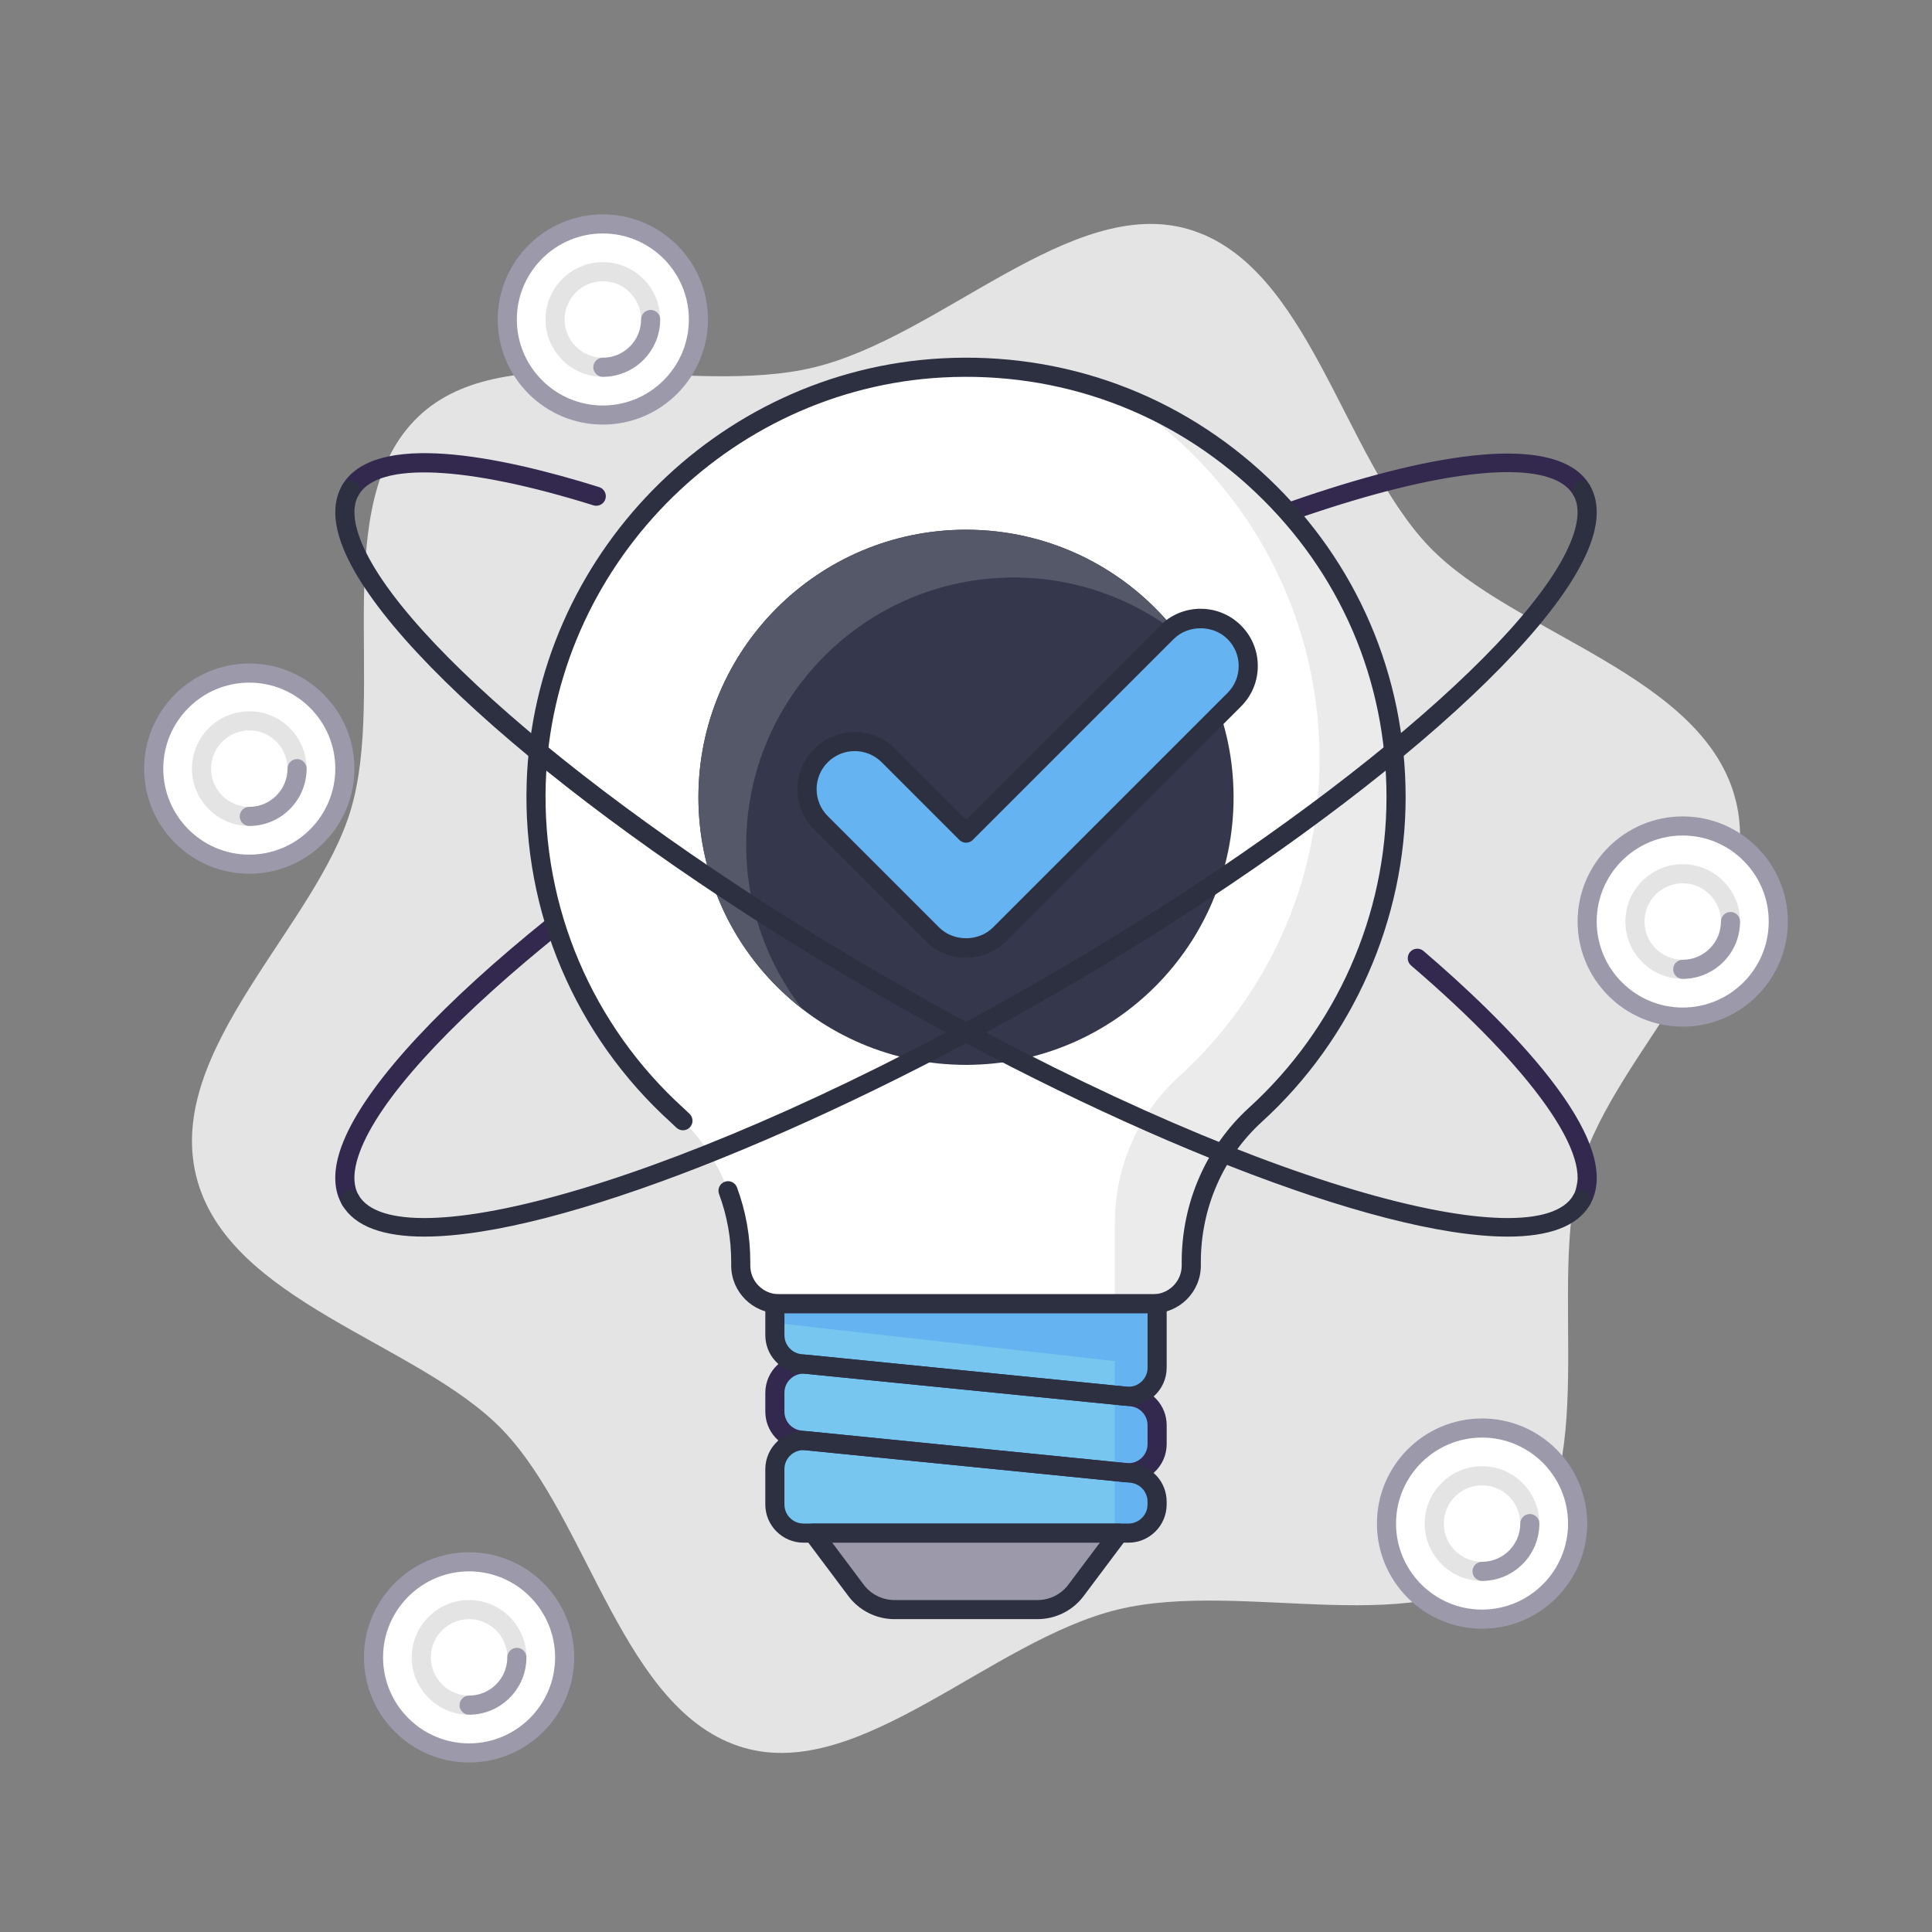<?xml version="1.0" encoding="UTF-8"?>
<svg id="Capa_1" data-name="Capa 1" xmlns="http://www.w3.org/2000/svg" viewBox="0 0 1080 1080">
  <rect x="0" y="0" width="1080" height="1080" fill="#808080" stroke="none"/>
  <defs>
    <style>
      .cls-1 {
        fill: #ebebeb;
      }

      .cls-2 {
        fill: #fff;
      }

      .cls-3 {
        fill: #e4e4e4;
      }

      .cls-4 {
        fill: #9c9aaa;
      }

      .cls-5 {
        fill: #65b3f0;
      }

      .cls-6 {
        fill: #33284d;
      }

      .cls-7 {
        fill: #2d3041;
      }

      .cls-8 {
        fill: #35384c;
      }

      .cls-9 {
        fill: #545869;
      }

      .cls-10 {
        fill: #76c6ef;
      }
    </style>
  </defs>
  <path class="cls-3" d="m970.39,447.83c17.28,70.75-67.45,139.8-86.61,204.99-19.77,67.25,13.07,170.91-37.65,219.38-49.17,46.98-150.42,10.3-221.32,27.55-70.89,17.25-143.87,96.31-209.19,77.18-67.39-19.74-86.02-126.85-134.58-177.48-47.07-49.07-154.14-71.46-171.42-142.22-17.28-70.75,67.45-139.8,86.61-204.98,19.77-67.25-13.07-170.91,37.65-219.38,49.17-46.98,150.42-10.3,221.32-27.55,70.89-17.25,143.87-96.31,209.19-77.18,67.39,19.74,86.02,126.85,134.58,177.48,47.07,49.07,154.14,71.47,171.42,142.22Z"/>
  <path class="cls-6" d="m195.85,676.11c-1.84,0-3.64-.95-4.63-2.67-4.23-7.31-4.93-16.4-2.09-27.01,15.61-58.27,139.94-164.34,302.34-257.94,171.45-98.82,366.93-169.64,397.3-117.12,1.48,2.55.6,5.82-1.95,7.3-2.55,1.48-5.82.61-7.3-1.95-20.86-36.06-179.62,3.97-382.71,121.03-157.6,90.84-282.65,196.59-297.36,251.45-2.08,7.77-1.74,14.13,1.01,18.9,1.48,2.56.6,5.82-1.95,7.3-.84.49-1.76.72-2.67.72Z"/>
  <path class="cls-6" d="m333.32,282.73c-.53,0-1.07-.08-1.6-.25-71.37-22.31-120.44-24.46-131.25-5.77-1.48,2.56-4.75,3.43-7.3,1.95-2.55-1.48-3.43-4.74-1.95-7.3,17.81-30.79,87.97-16.49,143.69.92,2.81.88,4.38,3.88,3.51,6.69-.71,2.28-2.82,3.75-5.1,3.75Z"/>
  <path class="cls-6" d="m884.15,676.11c-.91,0-1.83-.23-2.67-.72-2.55-1.48-3.43-4.74-1.95-7.3,12.11-20.93-22.66-70.12-90.73-128.37-2.24-1.92-2.5-5.29-.58-7.53,1.92-2.24,5.28-2.5,7.53-.58,43.74,37.43,113.98,105.62,93.03,141.84-.99,1.71-2.79,2.67-4.63,2.67Z"/>
  <path class="cls-2" d="m299.74,437.78c3.97-123.27,103.91-225.55,227.07-232.12,138.75-7.41,253.58,102.9,253.58,240.04,0,70.38-30.35,133.54-78.58,177.45-23.08,21-35.89,51-35.89,82.21v2.1c0,11.8-9.56,21.37-21.37,21.37h-209.1c-11.8,0-21.37-9.57-21.37-21.37v-2.04c0-31-12.43-61.03-35.41-81.84-50.32-45.56-81.31-112.02-78.93-185.8Z"/>
  <path class="cls-1" d="m625.32,220.89c67.48,42.57,112.33,117.75,112.33,203.43,0,70.38-30.35,133.54-78.58,177.45-23.08,21-35.89,51-35.89,82.21v44.84h21.37c11.8,0,21.37-9.57,21.37-21.37v-2.1c0-31.21,12.81-61.2,35.89-82.21,48.24-43.91,78.58-107.07,78.58-177.45,0-102.72-64.43-190.38-155.07-224.8Z"/>
  <path class="cls-7" d="m644.55,734.16h-209.1c-14.73,0-26.71-11.98-26.71-26.71v-2.04c0-13.07-2.28-25.83-6.78-37.92-1.03-2.76.38-5.84,3.15-6.87,2.77-1.03,5.84.38,6.87,3.15,4.94,13.29,7.44,27.3,7.44,41.65v2.04c0,8.84,7.19,16.03,16.03,16.03h209.1c8.84,0,16.03-7.19,16.03-16.03v-2.1c0-32.99,13.72-64.39,37.64-86.16,48.83-44.45,76.84-107.69,76.84-173.5s-26.06-125.76-73.37-170.61c-47.27-44.82-109.22-67.57-174.59-64.1-120.61,6.45-218.13,106.14-222.02,226.96-2.22,69.03,25.91,135.25,77.18,181.66,1.11,1,2.2,2.03,3.26,3.08,2.1,2.07,2.13,5.45.06,7.55-2.07,2.11-5.45,2.12-7.55.06-.96-.94-1.94-1.87-2.93-2.77-53.61-48.53-83.01-117.76-80.69-189.93,4.07-126.32,106.03-230.55,232.13-237.29,68.25-3.66,133.08,20.15,182.51,67.01,49.46,46.89,76.7,110.23,76.7,178.36s-29.28,134.93-80.33,181.4c-21.7,19.75-34.14,48.27-34.14,78.26v2.1c0,14.73-11.98,26.71-26.71,26.71Z"/>
  <path class="cls-10" d="m629.22,823.21l-181.63-18.16c-8.19-.82-14.43-7.72-14.43-15.95v-10.52c0-9.48,8.19-16.89,17.62-15.95l181.63,18.16c8.19.82,14.43,7.72,14.43,15.95v10.52c0,9.48-8.19,16.89-17.62,15.95Z"/>
  <path class="cls-10" d="m630.81,857.03h-181.63c-8.85,0-16.03-7.17-16.03-16.03v-19.68c0-9.48,8.19-16.89,17.62-15.95l181.63,18.16c8.19.82,14.43,7.72,14.43,15.95v1.52c0,8.85-7.18,16.03-16.03,16.03Z"/>
  <path class="cls-10" d="m629.22,780.48l-181.63-18.16c-8.19-.82-14.43-7.72-14.43-15.95v-17.55h213.68v35.71c0,9.48-8.19,16.89-17.62,15.95Z"/>
  <path class="cls-5" d="m646.84,764.53v-35.71h-213.68v10.68l190.02,21.37v96.16h7.63c8.85,0,16.03-7.17,16.03-16.03v-1.52c0-8.23-6.24-15.13-14.43-15.95l-.5-.34c8.24-.56,14.93-7.36,14.93-15.93v-10.52c0-8.23-6.24-15.13-14.43-15.95l-.5-.34c8.24-.56,14.93-7.36,14.93-15.93Z"/>
  <path class="cls-6" d="m630.81,828.63c-.7,0-1.41-.04-2.12-.1l-181.63-18.16c-10.97-1.1-19.24-10.24-19.24-21.26v-10.52c0-6.03,2.56-11.81,7.03-15.85,4.47-4.04,10.46-5.98,16.46-5.41l181.63,18.16c10.97,1.1,19.24,10.24,19.24,21.26v10.52c0,6.03-2.56,11.81-7.03,15.85-3.94,3.56-9.07,5.52-14.35,5.52Zm-181.66-60.74c-2.64,0-5.14.96-7.13,2.76-2.27,2.05-3.52,4.87-3.52,7.92v10.52c0,5.51,4.14,10.08,9.62,10.63l181.63,18.16h0c3.04.3,5.96-.66,8.23-2.71s3.52-4.87,3.52-7.92v-10.52c0-5.51-4.14-10.08-9.62-10.63l-181.63-18.16c-.37-.04-.74-.06-1.1-.06Z"/>
  <path class="cls-7" d="m630.81,862.37h-181.63c-11.78,0-21.37-9.58-21.37-21.37v-19.68c0-6.03,2.56-11.81,7.03-15.85,4.47-4.04,10.46-6,16.46-5.41l181.63,18.16c10.97,1.1,19.24,10.24,19.24,21.26v1.52c0,11.79-9.59,21.37-21.37,21.37Zm-181.67-51.74c-2.64,0-5.14.96-7.13,2.76-2.27,2.05-3.52,4.87-3.52,7.92v19.68c0,5.89,4.79,10.68,10.68,10.68h181.63c5.89,0,10.68-4.79,10.68-10.68v-1.52c0-5.51-4.14-10.08-9.62-10.63l-181.63-18.16c-.37-.04-.74-.06-1.1-.06Z"/>
  <path class="cls-4" d="m580.07,899.76h-80.13c-8.41,0-16.32-3.96-21.37-10.68l-24.04-32.05h170.94l-24.04,32.05c-5.04,6.72-12.96,10.68-21.37,10.68Z"/>
  <path class="cls-7" d="m580.07,905.11h-80.13c-10.03,0-19.62-4.79-25.64-12.82l-24.04-32.06c-1.22-1.62-1.41-3.78-.51-5.59.9-1.81,2.75-2.95,4.78-2.95h170.94c2.02,0,3.87,1.14,4.78,2.95.91,1.81.71,3.98-.51,5.59l-24.04,32.05c-6.02,8.03-15.61,12.82-25.64,12.82Zm-114.85-42.74l17.63,23.51c4.02,5.35,10.41,8.55,17.1,8.55h80.13c6.69,0,13.08-3.2,17.1-8.55l17.63-23.5h-149.58Z"/>
  <circle class="cls-8" cx="540" cy="445.69" r="149.58"/>
  <path class="cls-9" d="m566.71,322.83c34.5,0,66.24,11.71,91.54,31.32-27.36-35.29-70.14-58.03-118.25-58.03-82.61,0-149.58,66.97-149.58,149.58,0,48.11,22.74,90.89,58.03,118.25-19.62-25.3-31.32-57.04-31.32-91.54,0-82.61,66.97-149.58,149.58-149.58Z"/>
  <path class="cls-5" d="m689.98,353.46c-10.4-10.41-27.26-10.41-37.67,0l-112.27,112.26-43.41-43.4c-10.41-10.41-27.26-10.41-37.67,0-10.41,10.4-10.41,27.27,0,37.67l62.24,62.24c5.2,5.2,12.02,7.8,18.83,7.8s13.63-2.6,18.83-7.8l131.11-131.11c10.41-10.4,10.41-27.27,0-37.67Z"/>
  <path class="cls-7" d="m540.03,535.38c-8.53,0-16.57-3.33-22.61-9.37l-62.24-62.24c-6.04-6.04-9.37-14.07-9.37-22.61s3.33-16.58,9.37-22.61c12.46-12.46,32.75-12.47,45.22,0l39.63,39.62,108.5-108.49c6.04-6.04,14.07-9.37,22.61-9.37s16.57,3.33,22.61,9.37h0c6.04,6.04,9.37,14.07,9.37,22.61s-3.33,16.57-9.37,22.61l-131.11,131.1c-6.04,6.04-14.08,9.37-22.61,9.37Zm-62.24-115.51c-5.45,0-10.91,2.08-15.06,6.23-4.02,4.02-6.24,9.37-6.24,15.06s2.21,11.03,6.24,15.05l62.24,62.24c8.05,8.04,22.06,8.05,30.11,0l131.11-131.1c4.02-4.02,6.24-9.37,6.24-15.06s-2.22-11.03-6.24-15.05h0c-8.05-8.05-22.06-8.05-30.11,0l-112.27,112.26c-2.09,2.09-5.47,2.09-7.55,0l-43.4-43.4c-4.15-4.15-9.6-6.23-15.06-6.23Z"/>
  <path class="cls-7" d="m630.81,785.9c-.7,0-1.41-.04-2.12-.1l-181.63-18.16c-10.97-1.1-19.24-10.24-19.24-21.26v-17.55c0-2.95,2.39-5.34,5.34-5.34h213.68c2.95,0,5.34,2.39,5.34,5.34v35.71c0,6.03-2.56,11.81-7.03,15.85-3.94,3.56-9.07,5.52-14.35,5.52Zm-192.3-51.74v12.21c0,5.51,4.14,10.08,9.62,10.63l181.63,18.16h0c3.04.3,5.96-.66,8.23-2.71s3.52-4.87,3.52-7.92v-30.37h-203Z"/>
  <path class="cls-7" d="m237.27,691.27c-22.79,0-38.93-5.53-46.05-17.83-1.48-2.56-.6-5.82,1.95-7.3,2.55-1.49,5.82-.61,7.3,1.95,20.85,36.08,179.61-3.96,382.71-121.03,157.6-90.84,282.65-196.59,297.36-251.45,2.08-7.77,1.74-14.13-1.01-18.9-1.48-2.55-.6-5.82,1.95-7.3,2.55-1.48,5.82-.61,7.3,1.95,4.23,7.31,4.93,16.4,2.09,27.01-15.61,58.27-139.94,164.34-302.34,257.94-131.3,75.68-276.72,134.95-351.25,134.95Z"/>
  <path class="cls-7" d="m842.73,691.27c-74.53,0-219.94-59.26-351.25-134.95-162.4-93.61-286.73-199.67-302.34-257.94-2.84-10.61-2.14-19.7,2.09-27.01,1.48-2.56,4.74-3.43,7.3-1.95,2.55,1.48,3.43,4.74,1.95,7.3-2.76,4.77-3.1,11.12-1.01,18.9,14.7,54.87,139.76,160.62,297.36,251.45,203.1,117.06,361.85,157.09,382.71,121.03,1.48-2.55,4.75-3.43,7.3-1.95,2.55,1.48,3.43,4.74,1.95,7.3-7.11,12.29-23.27,17.83-46.05,17.83Z"/>
  <circle class="cls-2" cx="139.35" cy="429.67" r="53.42"/>
  <path class="cls-4" d="m139.35,488.43c-32.4,0-58.76-26.36-58.76-58.76s26.36-58.76,58.76-58.76,58.76,26.36,58.76,58.76-26.36,58.76-58.76,58.76Zm0-106.84c-26.51,0-48.08,21.57-48.08,48.08s21.57,48.08,48.08,48.08,48.08-21.57,48.08-48.08-21.57-48.08-48.08-48.08Z"/>
  <path class="cls-3" d="m139.35,461.72c-17.67,0-32.05-14.38-32.05-32.05s14.38-32.05,32.05-32.05,32.05,14.38,32.05,32.05c0,2.95-2.39,5.34-5.34,5.34s-5.34-2.39-5.34-5.34c0-11.78-9.59-21.37-21.37-21.37s-21.37,9.59-21.37,21.37,9.59,21.37,21.37,21.37c2.95,0,5.34,2.39,5.34,5.34s-2.39,5.34-5.34,5.34Z"/>
  <path class="cls-4" d="m139.35,461.72c-2.95,0-5.34-2.39-5.34-5.34s2.39-5.34,5.34-5.34c11.78,0,21.37-9.59,21.37-21.37,0-2.95,2.39-5.34,5.34-5.34s5.34,2.39,5.34,5.34c0,17.67-14.38,32.05-32.05,32.05Z"/>
  <circle class="cls-2" cx="262.22" cy="926.47" r="53.42"/>
  <path class="cls-4" d="m262.22,985.24c-32.4,0-58.76-26.36-58.76-58.76s26.36-58.76,58.76-58.76,58.76,26.36,58.76,58.76-26.36,58.76-58.76,58.76Zm0-106.84c-26.51,0-48.08,21.57-48.08,48.08s21.57,48.08,48.08,48.08,48.08-21.57,48.08-48.08-21.57-48.08-48.08-48.08Z"/>
  <path class="cls-3" d="m262.22,958.53c-17.67,0-32.05-14.38-32.05-32.05s14.38-32.05,32.05-32.05,32.05,14.38,32.05,32.05c0,2.95-2.39,5.34-5.34,5.34s-5.34-2.39-5.34-5.34c0-11.79-9.59-21.37-21.37-21.37s-21.37,9.58-21.37,21.37,9.59,21.37,21.37,21.37c2.95,0,5.34,2.39,5.34,5.34s-2.39,5.34-5.34,5.34Z"/>
  <path class="cls-4" d="m262.22,958.53c-2.95,0-5.34-2.39-5.34-5.34s2.39-5.34,5.34-5.34c11.78,0,21.37-9.58,21.37-21.37,0-2.95,2.39-5.34,5.34-5.34s5.34,2.39,5.34,5.34c0,17.67-14.38,32.05-32.05,32.05Z"/>
  <circle class="cls-2" cx="828.47" cy="851.69" r="53.42"/>
  <path class="cls-4" d="m828.47,910.45c-32.4,0-58.76-26.36-58.76-58.76s26.36-58.76,58.76-58.76,58.76,26.36,58.76,58.76-26.36,58.76-58.76,58.76Zm0-106.84c-26.51,0-48.08,21.57-48.08,48.08s21.57,48.08,48.08,48.08,48.08-21.57,48.08-48.08-21.57-48.08-48.08-48.08Z"/>
  <path class="cls-3" d="m828.47,883.74c-17.67,0-32.05-14.38-32.05-32.05s14.38-32.05,32.05-32.05,32.05,14.38,32.05,32.05c0,2.95-2.39,5.34-5.34,5.34s-5.34-2.39-5.34-5.34c0-11.79-9.59-21.37-21.37-21.37s-21.37,9.58-21.37,21.37,9.59,21.37,21.37,21.37c2.95,0,5.34,2.39,5.34,5.34s-2.39,5.34-5.34,5.34Z"/>
  <path class="cls-4" d="m828.47,883.74c-2.95,0-5.34-2.39-5.34-5.34s2.39-5.34,5.34-5.34c11.78,0,21.37-9.58,21.37-21.37,0-2.95,2.39-5.34,5.34-5.34s5.34,2.39,5.34,5.34c0,17.67-14.38,32.05-32.05,32.05Z"/>
  <circle class="cls-2" cx="940.65" cy="515.14" r="53.42"/>
  <path class="cls-4" d="m940.65,573.9c-32.4,0-58.76-26.36-58.76-58.76s26.36-58.76,58.76-58.76,58.76,26.36,58.76,58.76-26.36,58.76-58.76,58.76Zm0-106.84c-26.51,0-48.08,21.57-48.08,48.08s21.57,48.08,48.08,48.08,48.08-21.57,48.08-48.08-21.57-48.08-48.08-48.08Z"/>
  <path class="cls-3" d="m940.65,547.19c-17.67,0-32.05-14.38-32.05-32.05s14.38-32.05,32.05-32.05,32.05,14.38,32.05,32.05c0,2.95-2.39,5.34-5.34,5.34s-5.34-2.39-5.34-5.34c0-11.78-9.59-21.37-21.37-21.37s-21.37,9.59-21.37,21.37,9.59,21.37,21.37,21.37c2.95,0,5.34,2.39,5.34,5.34s-2.39,5.34-5.34,5.34Z"/>
  <path class="cls-4" d="m940.65,547.19c-2.95,0-5.34-2.39-5.34-5.34s2.39-5.34,5.34-5.34c11.78,0,21.37-9.59,21.37-21.37,0-2.95,2.39-5.34,5.34-5.34s5.34,2.39,5.34,5.34c0,17.67-14.38,32.05-32.05,32.05Z"/>
  <circle class="cls-2" cx="337" cy="178.59" r="53.42"/>
  <path class="cls-4" d="m337,237.35c-32.4,0-58.76-26.36-58.76-58.76s26.36-58.76,58.76-58.76,58.76,26.36,58.76,58.76-26.36,58.76-58.76,58.76Zm0-106.84c-26.51,0-48.08,21.57-48.08,48.08s21.57,48.08,48.08,48.08,48.08-21.57,48.08-48.08-21.57-48.08-48.08-48.08Z"/>
  <path class="cls-3" d="m337,210.64c-17.67,0-32.05-14.38-32.05-32.05s14.38-32.05,32.05-32.05,32.05,14.38,32.05,32.05c0,2.95-2.39,5.34-5.34,5.34s-5.34-2.39-5.34-5.34c0-11.78-9.59-21.37-21.37-21.37s-21.37,9.59-21.37,21.37,9.59,21.37,21.37,21.37c2.95,0,5.34,2.39,5.34,5.34s-2.39,5.34-5.34,5.34Z"/>
  <path class="cls-4" d="m337,210.64c-2.95,0-5.34-2.39-5.34-5.34s2.39-5.34,5.34-5.34c11.78,0,21.37-9.59,21.37-21.37,0-2.95,2.39-5.34,5.34-5.34s5.34,2.39,5.34,5.34c0,17.67-14.38,32.05-32.05,32.05Z"/>
</svg>